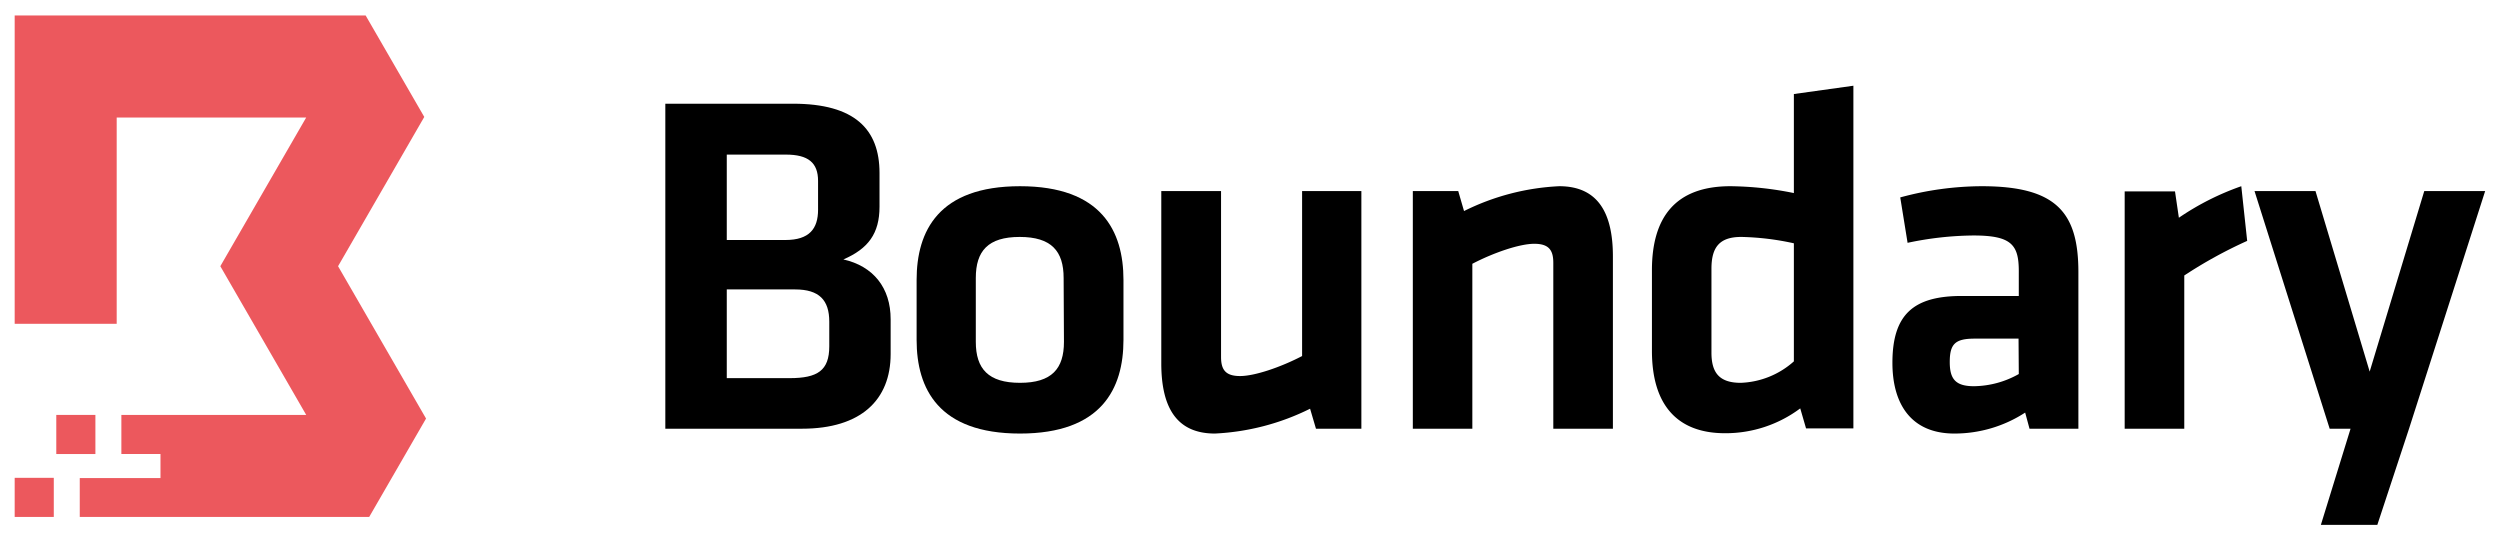 <svg xmlns="http://www.w3.org/2000/svg" viewBox="0 0 310 67"><defs><style>.cls-1{fill:#ec585d;}</style></defs><g id="LOGOS"><path d="M104.58,32.17c3.08-1.33,4.48-3.21,4.48-6.54V21.45c0-5.44-3.09-8.59-10.72-8.59H82.5v40.3H99.44c7.32,0,11-3.57,11-9.26V39.61C110.45,35.67,108.27,33,104.58,32.17Zm-14.46-13h7.32c2.78,0,4,1,4,3.27V26c0,2.36-1.08,3.76-4.05,3.76H90.12Zm12.71,23.78c0,3-1.46,3.94-4.91,3.94h-7.8v-11h8.47c3,0,4.24,1.33,4.24,4Z"/><path d="M126.48,23.09c-10.1,0-12.82,5.56-12.82,11.62v7.44c0,6.05,2.72,11.61,12.82,11.61s12.83-5.56,12.83-11.61V34.71C139.31,28.65,136.58,23.09,126.48,23.09Zm5.45,19.3c0,3.33-1.51,5.08-5.45,5.08S121,45.72,121,42.39V34.47c0-3.34,1.51-5.09,5.44-5.09s5.45,1.75,5.45,5.09Z"/><path d="M161.46,23.69V44.15c-2.67,1.39-5.88,2.48-7.69,2.48s-2.36-.79-2.36-2.37V23.69H144V45.05c0,5.27,1.75,8.71,6.65,8.71a29.59,29.59,0,0,0,11.8-3.08l.73,2.48h5.63V23.69Z"/><path d="M193.34,23.09a29.59,29.59,0,0,0-11.8,3.08l-.72-2.48h-5.63V53.16h7.38V32.71c2.66-1.39,5.87-2.48,7.68-2.48s2.36.79,2.36,2.36V53.16H200V31.8C200,26.54,198.24,23.09,193.34,23.09Z"/><path d="M222.44,11.66V23.94a41,41,0,0,0-7.87-.85c-6.83,0-9.73,3.87-9.73,10.41v10c0,6.72,3.14,10.22,9.07,10.22a15.48,15.48,0,0,0,9.32-3.08l.72,2.48h5.87V10.63Zm0,33.15a10.43,10.43,0,0,1-6.59,2.66c-2.73,0-3.63-1.33-3.63-3.75V33.32c0-2.67,1-3.94,3.69-3.94a33,33,0,0,1,6.53.79Z"/><path d="M245.74,23.09a38.76,38.76,0,0,0-10.11,1.39l.91,5.63a40.74,40.74,0,0,1,8.17-.91c4.71,0,5.62,1.15,5.62,4.42V36.7h-7.07c-6,0-8.6,2.3-8.6,8.29,0,5.09,2.3,8.77,7.69,8.77a16.06,16.06,0,0,0,8.77-2.6l.54,2h6.06V33.74C257.72,26.35,255,23.09,245.74,23.09Zm4.59,23.29a11.57,11.57,0,0,1-5.56,1.51c-2.3,0-3-.9-3-3,0-2.24.67-2.9,3.09-2.9h5.44Z"/><path d="M277.92,23.09A33,33,0,0,0,270.18,27l-.48-3.27h-6.24V53.16h7.39v-19a56,56,0,0,1,7.8-4.29Z"/><path d="M300.61,23.69l-6.77,22.39-6.72-22.39h-7.56l9.32,29.47h2.59l-3.68,11.92h7l3.93-11.92,9.44-29.47Z"/><polygon class="cls-1" points="9.89 64.1 9.89 59.28 19.9 59.28 19.9 56.3 15.05 56.3 15.05 51.45 37.97 51.45 27.32 33.01 37.97 14.57 14.47 14.57 14.47 40.15 1.82 40.15 1.82 1.92 45.34 1.92 52.61 14.5 41.92 33.01 52.83 51.9 45.78 64.1 9.89 64.1"/><rect class="cls-1" x="6.98" y="51.45" width="4.85" height="4.85"/><rect class="cls-1" x="1.82" y="59.25" width="4.85" height="4.85"/></g></svg>